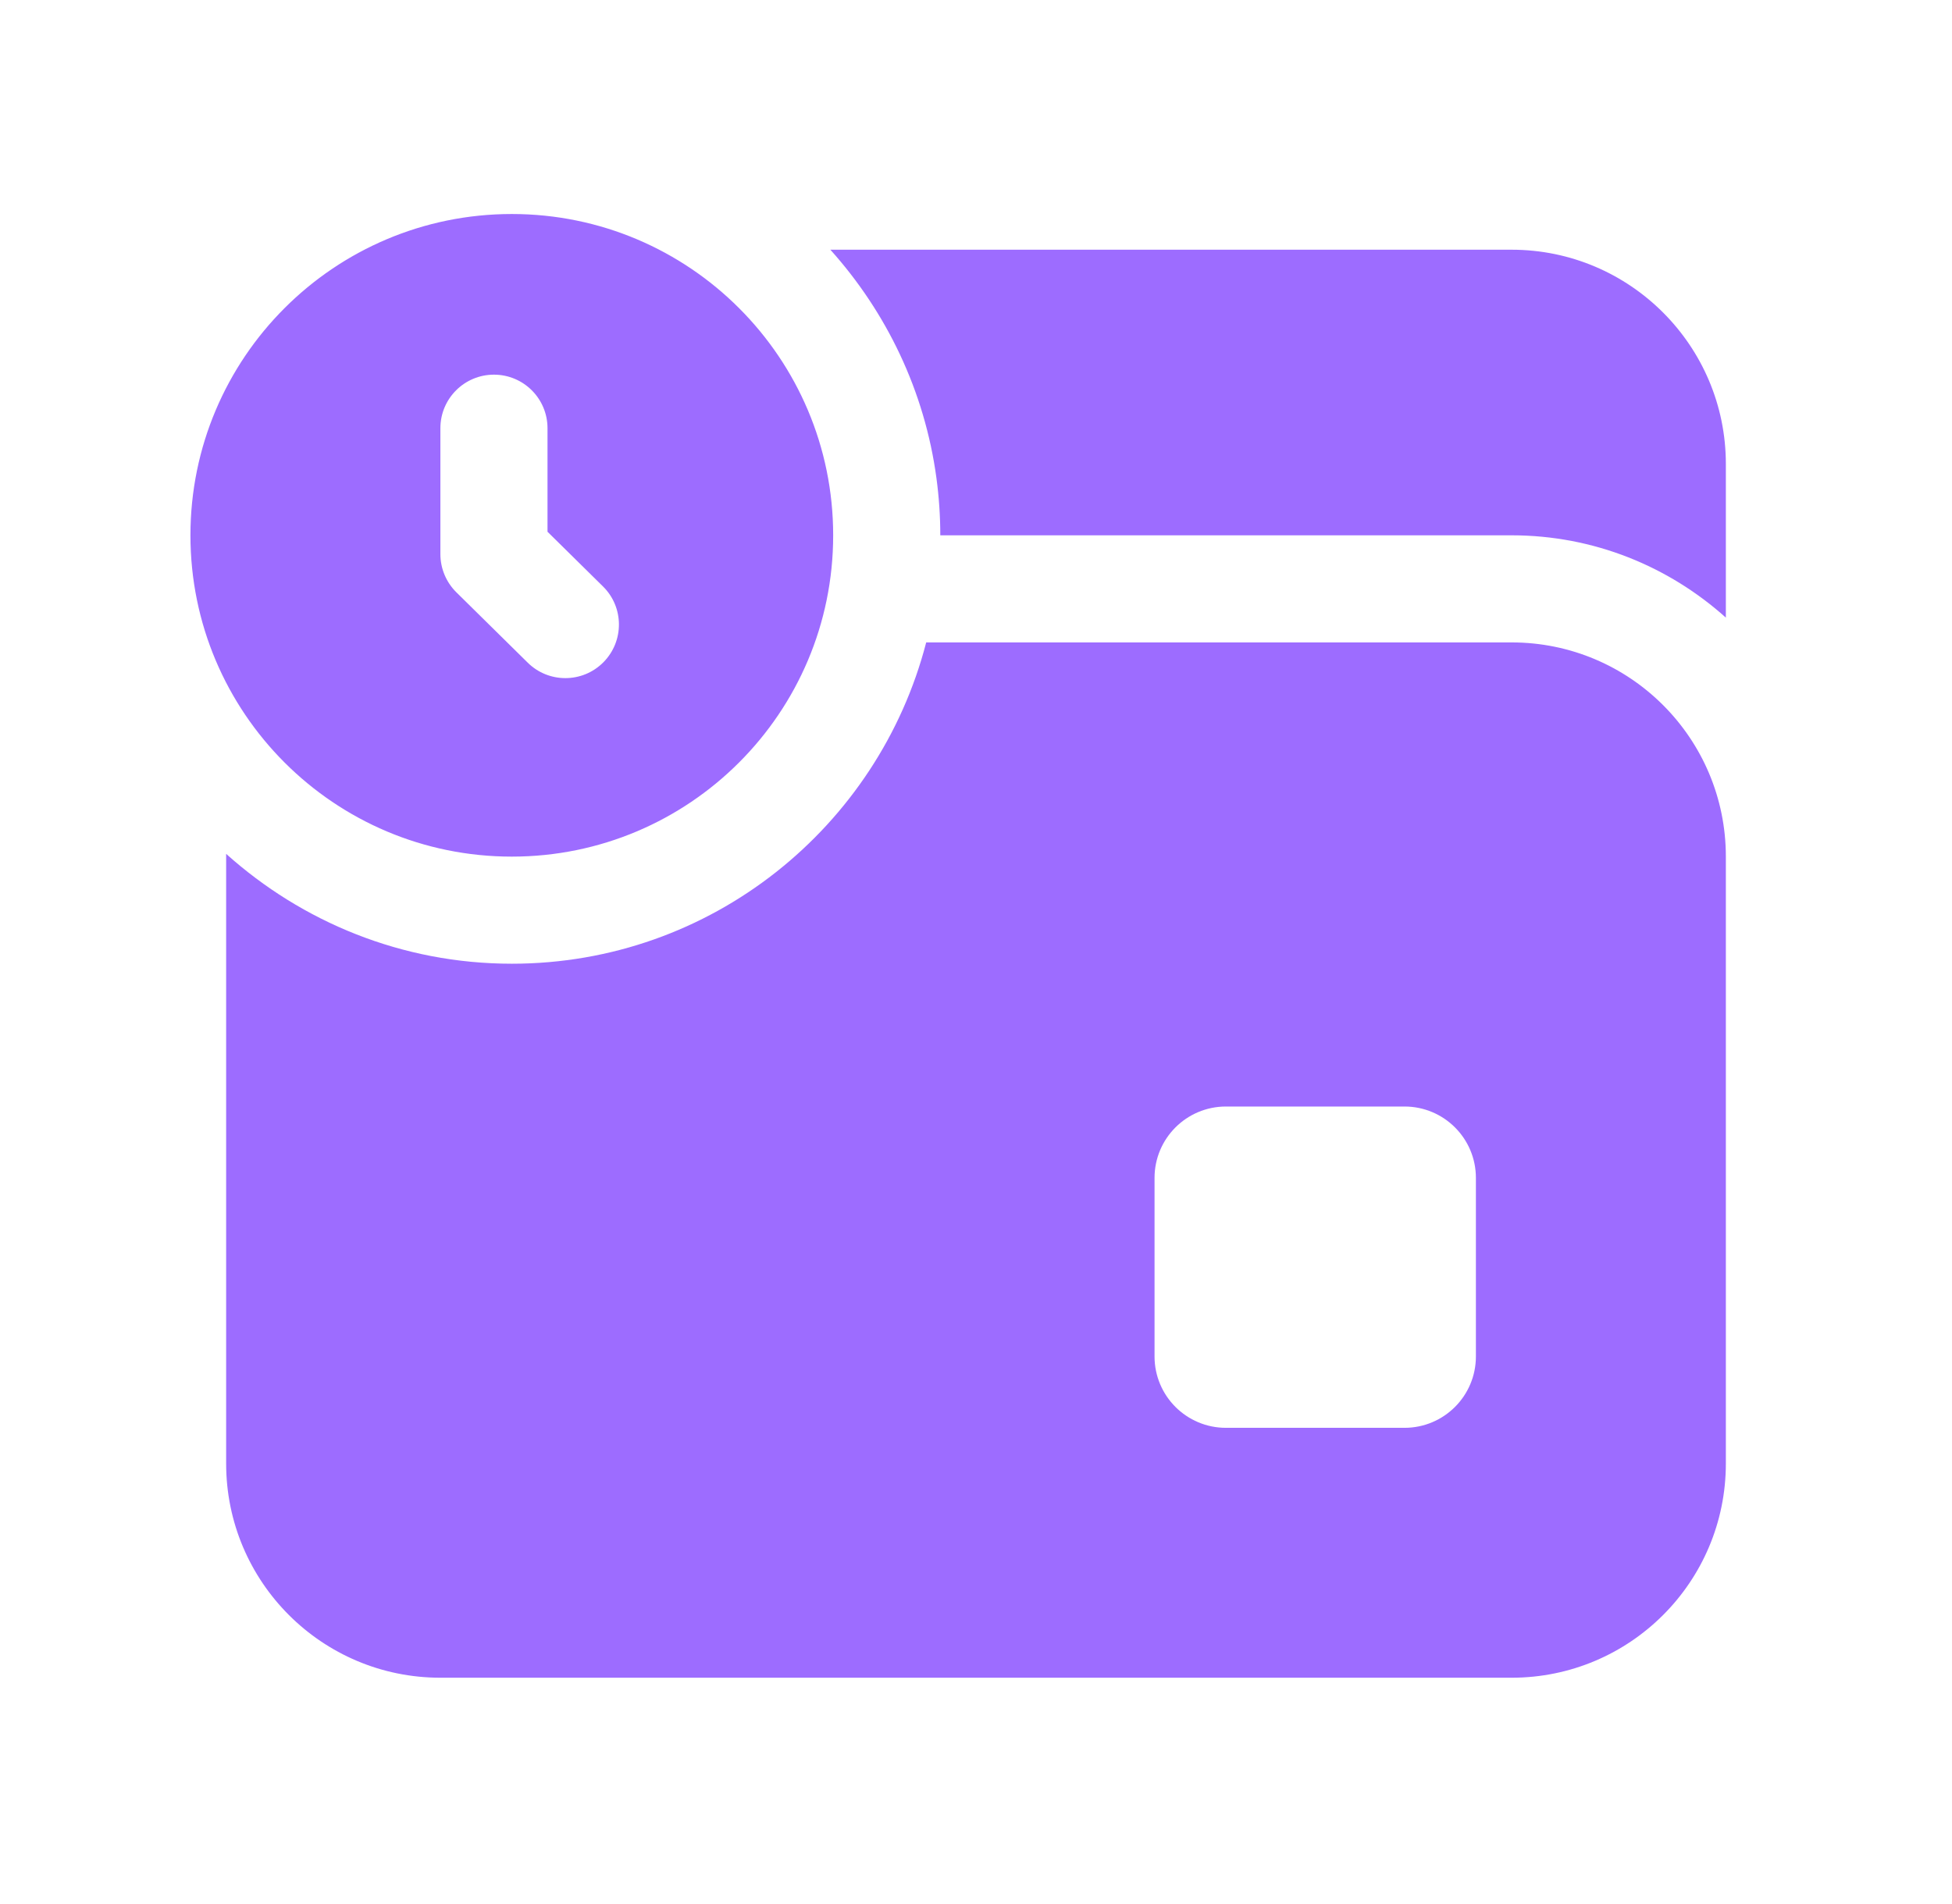 <svg width="41" height="40" viewBox="0 0 41 40" fill="none" xmlns="http://www.w3.org/2000/svg">
<g filter="url(#filter0_d_2200_1014)">
<path d="M10.75 0.496C7.022 0.496 4 3.518 4 7.246C4 10.974 7.022 13.996 10.75 13.996C14.478 13.996 17.5 10.974 17.5 7.246C17.5 3.518 14.478 0.496 10.75 0.496ZM17.441 1.246C18.619 2.558 19.422 4.213 19.669 6.043C19.722 6.437 19.75 6.838 19.75 7.246H31.75C33.481 7.246 35.055 7.903 36.25 8.975V5.746C36.25 3.264 34.232 1.246 31.75 1.246H17.441ZM10.375 3.871C10.996 3.871 11.5 4.374 11.5 4.996V7.171L12.665 8.32C13.108 8.756 13.112 9.468 12.676 9.911C12.456 10.134 12.166 10.246 11.875 10.246C11.589 10.246 11.304 10.138 11.085 9.922L9.585 8.443C9.371 8.231 9.25 7.942 9.25 7.642V4.996C9.25 4.374 9.754 3.871 10.375 3.871ZM19.454 9.496C18.451 13.373 14.937 16.246 10.75 16.246C8.443 16.246 6.344 15.368 4.75 13.938V26.746C4.75 29.232 6.764 31.246 9.25 31.246H31.75C34.236 31.246 36.25 29.232 36.25 26.746V13.996C36.25 11.511 34.236 9.496 31.75 9.496H19.454ZM25.75 19.246H29.5C30.329 19.246 31 19.917 31 20.746V24.496C31 25.325 30.329 25.996 29.5 25.996H25.75C24.921 25.996 24.25 25.325 24.25 24.496V20.746C24.25 19.917 24.921 19.246 25.75 19.246Z" fill="#9D6CFF"/>
</g>
<defs>
<filter id="filter0_d_2200_1014" x="0" y="0.496" width="40.25" height="38.75" filterUnits="userSpaceOnUse" color-interpolation-filters="sRGB">
<feFlood flood-opacity="0" result="BackgroundImageFix"/>
<feColorMatrix in="SourceAlpha" type="matrix" values="0 0 0 0 0 0 0 0 0 0 0 0 0 0 0 0 0 0 127 0" result="hardAlpha"/>
<feOffset dy="4"/>
<feGaussianBlur stdDeviation="2"/>
<feComposite in2="hardAlpha" operator="out"/>
<feColorMatrix type="matrix" values="0 0 0 0 0 0 0 0 0 0 0 0 0 0 0 0 0 0 0.25 0"/>
<feBlend mode="normal" in2="BackgroundImageFix" result="effect1_dropShadow_2200_1014"/>
<feBlend mode="normal" in="SourceGraphic" in2="effect1_dropShadow_2200_1014" result="shape"/>
</filter>
</defs>
</svg>
